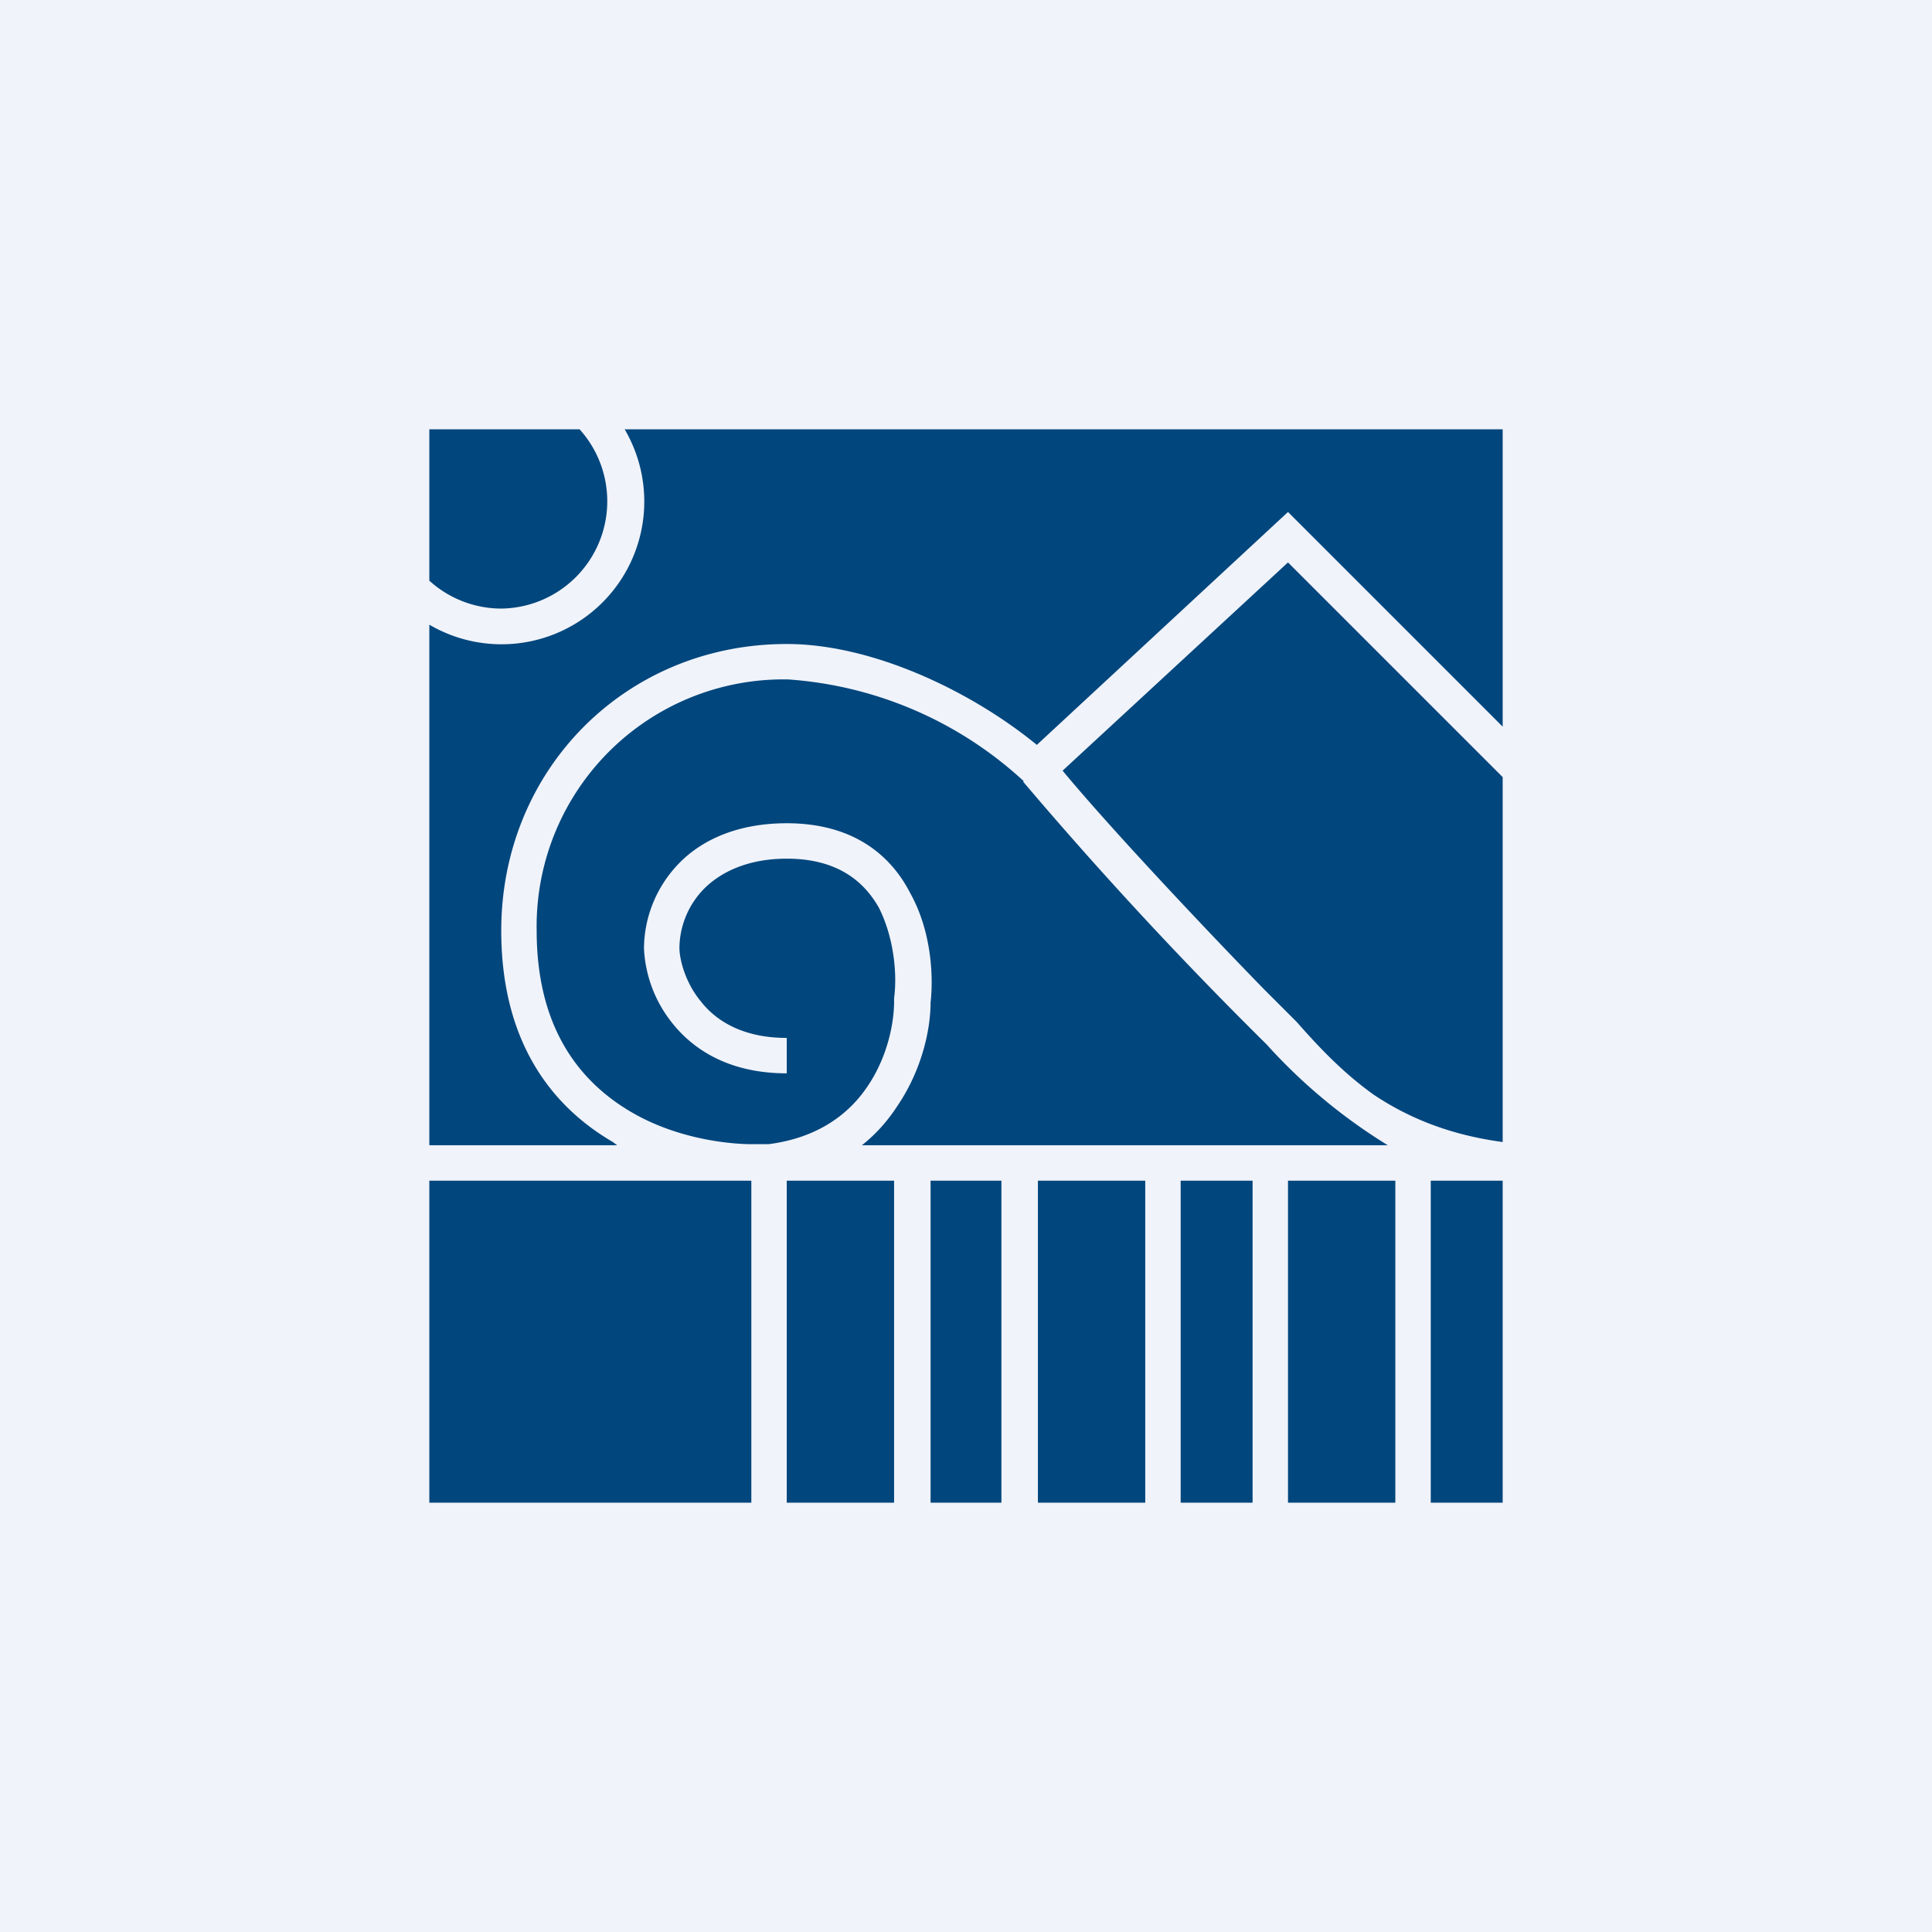 <!-- by TradingView --><svg width="18" height="18" viewBox="0 0 18 18" xmlns="http://www.w3.org/2000/svg"><path fill="#F0F3FA" d="M0 0h18v18H0z"/><path d="M4.67 5.67A1 1 0 0 0 5.4 4H4v1.41a1 1 0 0 0 .67.26ZM5.82 4A1.33 1.33 0 0 1 4 5.82v4.85h1.75l-.04-.03c-.55-.32-1.04-.91-1.04-1.97C4.67 7.17 5.83 6 7.33 6c.8 0 1.72.44 2.33.94L12 4.77l2 2V4H5.82ZM14 7.24l-2-2-2.1 1.94c.48.58 1.45 1.6 1.88 2.04l.3.3c.22.25.44.48.72.68.3.2.68.37 1.2.44v-3.4ZM14 11h-.67v3H14v-3Zm-1 3v-3h-1v3h1Zm-1.33 0v-3H11v3h.67Zm-1 0v-3h-1v3h1Zm-1.34 0v-3h-.66v3h.66Zm-1 0v-3h-1v3h1ZM7 14v-3H4v3h3Zm2.54-6.72a3.6 3.6 0 0 0-2.2-.95A2.3 2.3 0 0 0 5 8.67c0 .93.42 1.42.88 1.69s.97.3 1.12.3h.16c.47-.06.76-.29.93-.55.18-.27.24-.58.24-.78V9.3c.03-.22 0-.56-.14-.84C8.05 8.21 7.8 8 7.33 8c-.37 0-.62.13-.77.28a.8.8 0 0 0-.23.55c0 .1.05.32.2.5.14.18.39.34.8.34V10c-.51 0-.85-.2-1.06-.46a1.2 1.2 0 0 1-.27-.7c0-.27.1-.56.32-.79.22-.23.56-.38 1.01-.38.6 0 .96.28 1.15.65.19.34.22.75.19 1.02 0 .25-.08.62-.3.95-.09.14-.2.27-.34.38h4.9a5.15 5.15 0 0 1-1.13-.94 38.06 38.06 0 0 1-2.27-2.45Z" fill="#01467D"/></svg>